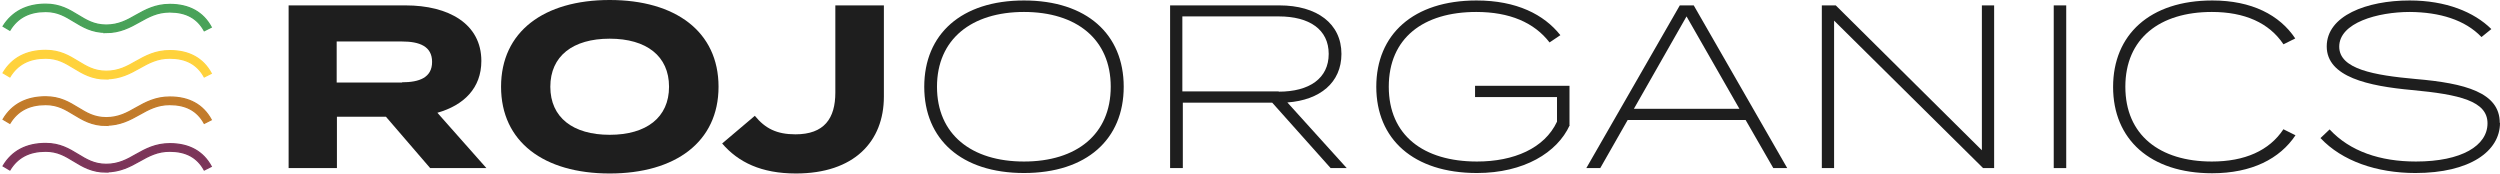 <svg width="387" height="27" viewBox="0 0 387 27" fill="none" xmlns="http://www.w3.org/2000/svg">
<g clip-path="url(#clip0_480_1131)">
<path d="M16.443 26.637C14.211 26.637 12.797 25.766 11.421 24.931C10.156 24.169 8.965 23.407 7.068 23.407C4.539 23.407 2.716 24.351 1.525 26.311L0.484 25.694C1.86 23.371 4.092 22.21 7.068 22.21C9.3 22.21 10.714 23.081 12.09 23.915C13.355 24.677 14.546 25.44 16.443 25.44C18.34 25.44 19.679 24.714 21.056 23.915C22.544 23.081 24.069 22.246 26.301 22.246C29.277 22.246 31.435 23.444 32.7 25.766L31.621 26.311C30.542 24.351 28.794 23.407 26.264 23.407C24.367 23.407 23.027 24.133 21.614 24.931C20.126 25.766 18.6 26.601 16.368 26.601L16.443 26.637Z" fill="#7C3559" stroke="#7D355A" stroke-width="0.2" stroke-miterlimit="10"/>
<path d="M16.443 19.415C14.211 19.415 12.797 18.544 11.421 17.71C10.156 16.948 8.965 16.186 7.068 16.186C4.539 16.186 2.716 17.129 1.525 19.089L0.484 18.472C1.86 16.149 4.092 14.988 7.068 14.988C9.3 14.988 10.714 15.859 12.09 16.694C13.355 17.456 14.546 18.218 16.443 18.218C18.34 18.218 19.679 17.492 21.056 16.694C22.544 15.859 24.069 15.024 26.301 15.024C29.277 15.024 31.435 16.222 32.7 18.544L31.621 19.089C30.542 17.129 28.794 16.186 26.264 16.186C24.367 16.186 23.027 16.911 21.614 17.71C20.126 18.544 18.6 19.379 16.368 19.379L16.443 19.415Z" fill="#C27B2A" stroke="#C27B2A" stroke-width="0.2" stroke-miterlimit="10"/>
<path d="M66.59 26.02L59.745 18.073H52.156V26.02H44.678V0.835H62.795C69.417 0.835 74.513 3.665 74.513 9.436C74.513 13.645 71.798 16.294 67.706 17.456L75.294 26.02H66.552H66.59ZM62.237 12.738C64.915 12.738 66.887 12.012 66.887 9.581C66.887 7.149 64.915 6.423 62.237 6.423H52.118V12.774H62.237V12.738Z" fill="#1E1E1E"/>
<path d="M77.564 13.427C77.564 4.899 84.186 0 94.379 0C104.572 0 111.23 4.899 111.23 13.427C111.23 21.956 104.572 26.855 94.379 26.855C84.186 26.855 77.564 21.956 77.564 13.427ZM103.567 13.427C103.567 8.673 100.07 5.988 94.379 5.988C88.687 5.988 85.19 8.673 85.19 13.427C85.19 18.181 88.687 20.867 94.379 20.867C100.07 20.867 103.567 18.181 103.567 13.427Z" fill="#1E1E1E"/>
<path d="M123.135 20.794C127.599 20.794 129.31 18.327 129.31 14.335V0.835H136.825V14.952C136.825 21.919 132.212 26.855 123.209 26.855C117.852 26.855 114.281 25.113 111.789 22.21L116.848 17.927C118.448 19.887 120.233 20.794 123.135 20.794Z" fill="#1E1E1E"/>
<path d="M143.074 13.428C143.074 5.298 148.803 0.073 158.513 0.073C168.222 0.073 173.951 5.298 173.951 13.428C173.951 21.556 168.222 26.782 158.513 26.782C148.803 26.782 143.074 21.556 143.074 13.428ZM171.942 13.428C171.942 6.061 166.622 1.851 158.513 1.851C150.403 1.851 145.046 6.061 145.046 13.428C145.046 20.794 150.366 25.004 158.513 25.004C166.66 25.004 171.942 20.794 171.942 13.428Z" fill="#1E1E1E"/>
<path d="M205.981 26.02L196.941 15.895H183.102V26.02H181.131V0.835H198.057C203.823 0.835 207.655 3.629 207.655 8.347C207.655 12.774 204.344 15.496 199.285 15.859L208.473 26.02H205.981ZM197.945 14.19C202.707 14.19 205.683 12.121 205.683 8.347C205.683 4.573 202.707 2.54 197.945 2.54H183.028V14.153H197.945V14.19Z" fill="#1E1E1E"/>
<path d="M242.995 19.379C241.061 23.625 235.89 26.782 228.636 26.782C218.778 26.782 213.049 21.52 213.049 13.428C213.049 5.335 218.778 0.073 228.562 0.073C234.774 0.073 239.015 2.25 241.545 5.444L239.871 6.569C237.49 3.484 233.695 1.851 228.524 1.851C220.303 1.851 214.983 5.915 214.983 13.428C214.983 20.94 220.34 25.004 228.636 25.004C234.328 25.004 239.089 22.972 241.024 18.835V15.024H228.338V13.282H242.958V19.343L242.995 19.379Z" fill="#1E1E1E"/>
<path d="M270.227 18.581H251.961L247.72 26.02H245.562L260.034 0.835H262.191L276.662 26.02H274.505L270.227 18.581ZM269.259 16.839L261.075 2.54L252.928 16.839H269.259Z" fill="#1E1E1E"/>
<path d="M308.692 0.835V26.02H306.981L283.917 3.194V26.02H282.019V0.835H284.177L306.795 23.262V0.835H308.692Z" fill="#1E1E1E"/>
<path d="M317.918 26.02V0.835H319.852V26.02H317.918Z" fill="#1E1E1E"/>
<path d="M353.519 20.032L355.342 20.94C352.924 24.569 348.572 26.819 342.433 26.819C332.836 26.819 327.107 21.556 327.107 13.464C327.107 5.371 332.798 0.073 342.471 0.073C348.572 0.073 352.887 2.323 355.305 5.952L353.482 6.859C351.25 3.52 347.456 1.851 342.396 1.851C334.324 1.851 329.004 5.952 329.004 13.428C329.004 20.903 334.324 25.004 342.396 25.004C347.456 25.004 351.287 23.335 353.482 19.996L353.519 20.032Z" fill="#1E1E1E"/>
<path d="M387 19.016C387 23.407 382.35 26.782 373.905 26.782C367.916 26.782 362.559 24.931 359.211 21.375L360.625 20.032C363.787 23.444 368.474 25.004 373.98 25.004C381.085 25.004 385.066 22.536 385.066 19.089C385.066 15.641 380.75 14.625 373.347 13.935C366.651 13.319 360.178 11.94 360.178 7.186C360.178 2.432 366.353 0.073 373.012 0.073C378.63 0.073 382.982 1.851 385.661 4.5L384.135 5.734C381.569 3.048 377.625 1.887 373.05 1.851C368.065 1.851 362.113 3.52 362.113 7.222C362.113 10.706 367.507 11.649 373.942 12.23C381.643 12.883 386.963 14.335 386.963 19.016H387Z" fill="#1E1E1E"/>
<path d="M16.443 12.23C14.211 12.23 12.797 11.359 11.421 10.524C10.156 9.762 8.965 9 7.068 9C4.539 9 2.716 9.944 1.525 11.903L0.484 11.286C1.86 8.964 4.092 7.802 7.068 7.802C9.3 7.802 10.714 8.673 12.09 9.508C13.355 10.27 14.546 11.032 16.443 11.032C18.34 11.032 19.679 10.306 21.056 9.508C22.544 8.673 24.069 7.839 26.301 7.839C29.277 7.839 31.435 9.036 32.7 11.359L31.621 11.903C30.542 9.944 28.794 9 26.264 9C24.367 9 23.027 9.726 21.614 10.524C20.126 11.359 18.6 12.194 16.368 12.194L16.443 12.23Z" fill="#FFD23C" stroke="#FFD23D" stroke-width="0.2" stroke-miterlimit="10"/>
<path d="M16.443 5.008C14.211 5.008 12.797 4.137 11.421 3.302C10.156 2.54 8.965 1.778 7.068 1.778C4.539 1.778 2.716 2.722 1.525 4.681L0.484 4.064C1.897 1.814 4.129 0.653 7.068 0.653C9.3 0.653 10.714 1.524 12.09 2.359C13.355 3.121 14.546 3.883 16.443 3.883C18.34 3.883 19.679 3.157 21.056 2.359C22.544 1.524 24.069 0.689 26.301 0.689C29.277 0.689 31.435 1.887 32.7 4.21L31.621 4.754C30.542 2.794 28.794 1.851 26.264 1.851C24.367 1.851 23.027 2.577 21.614 3.375C20.126 4.21 18.6 5.044 16.368 5.044L16.443 5.008Z" fill="#49A259" stroke="#48A258" stroke-width="0.2" stroke-miterlimit="10"/>
</g>
<defs>
<clipPath id="clip0_480_1131">
<rect width="387" height="27" fill="white"/>
</clipPath>
</defs>
</svg>
